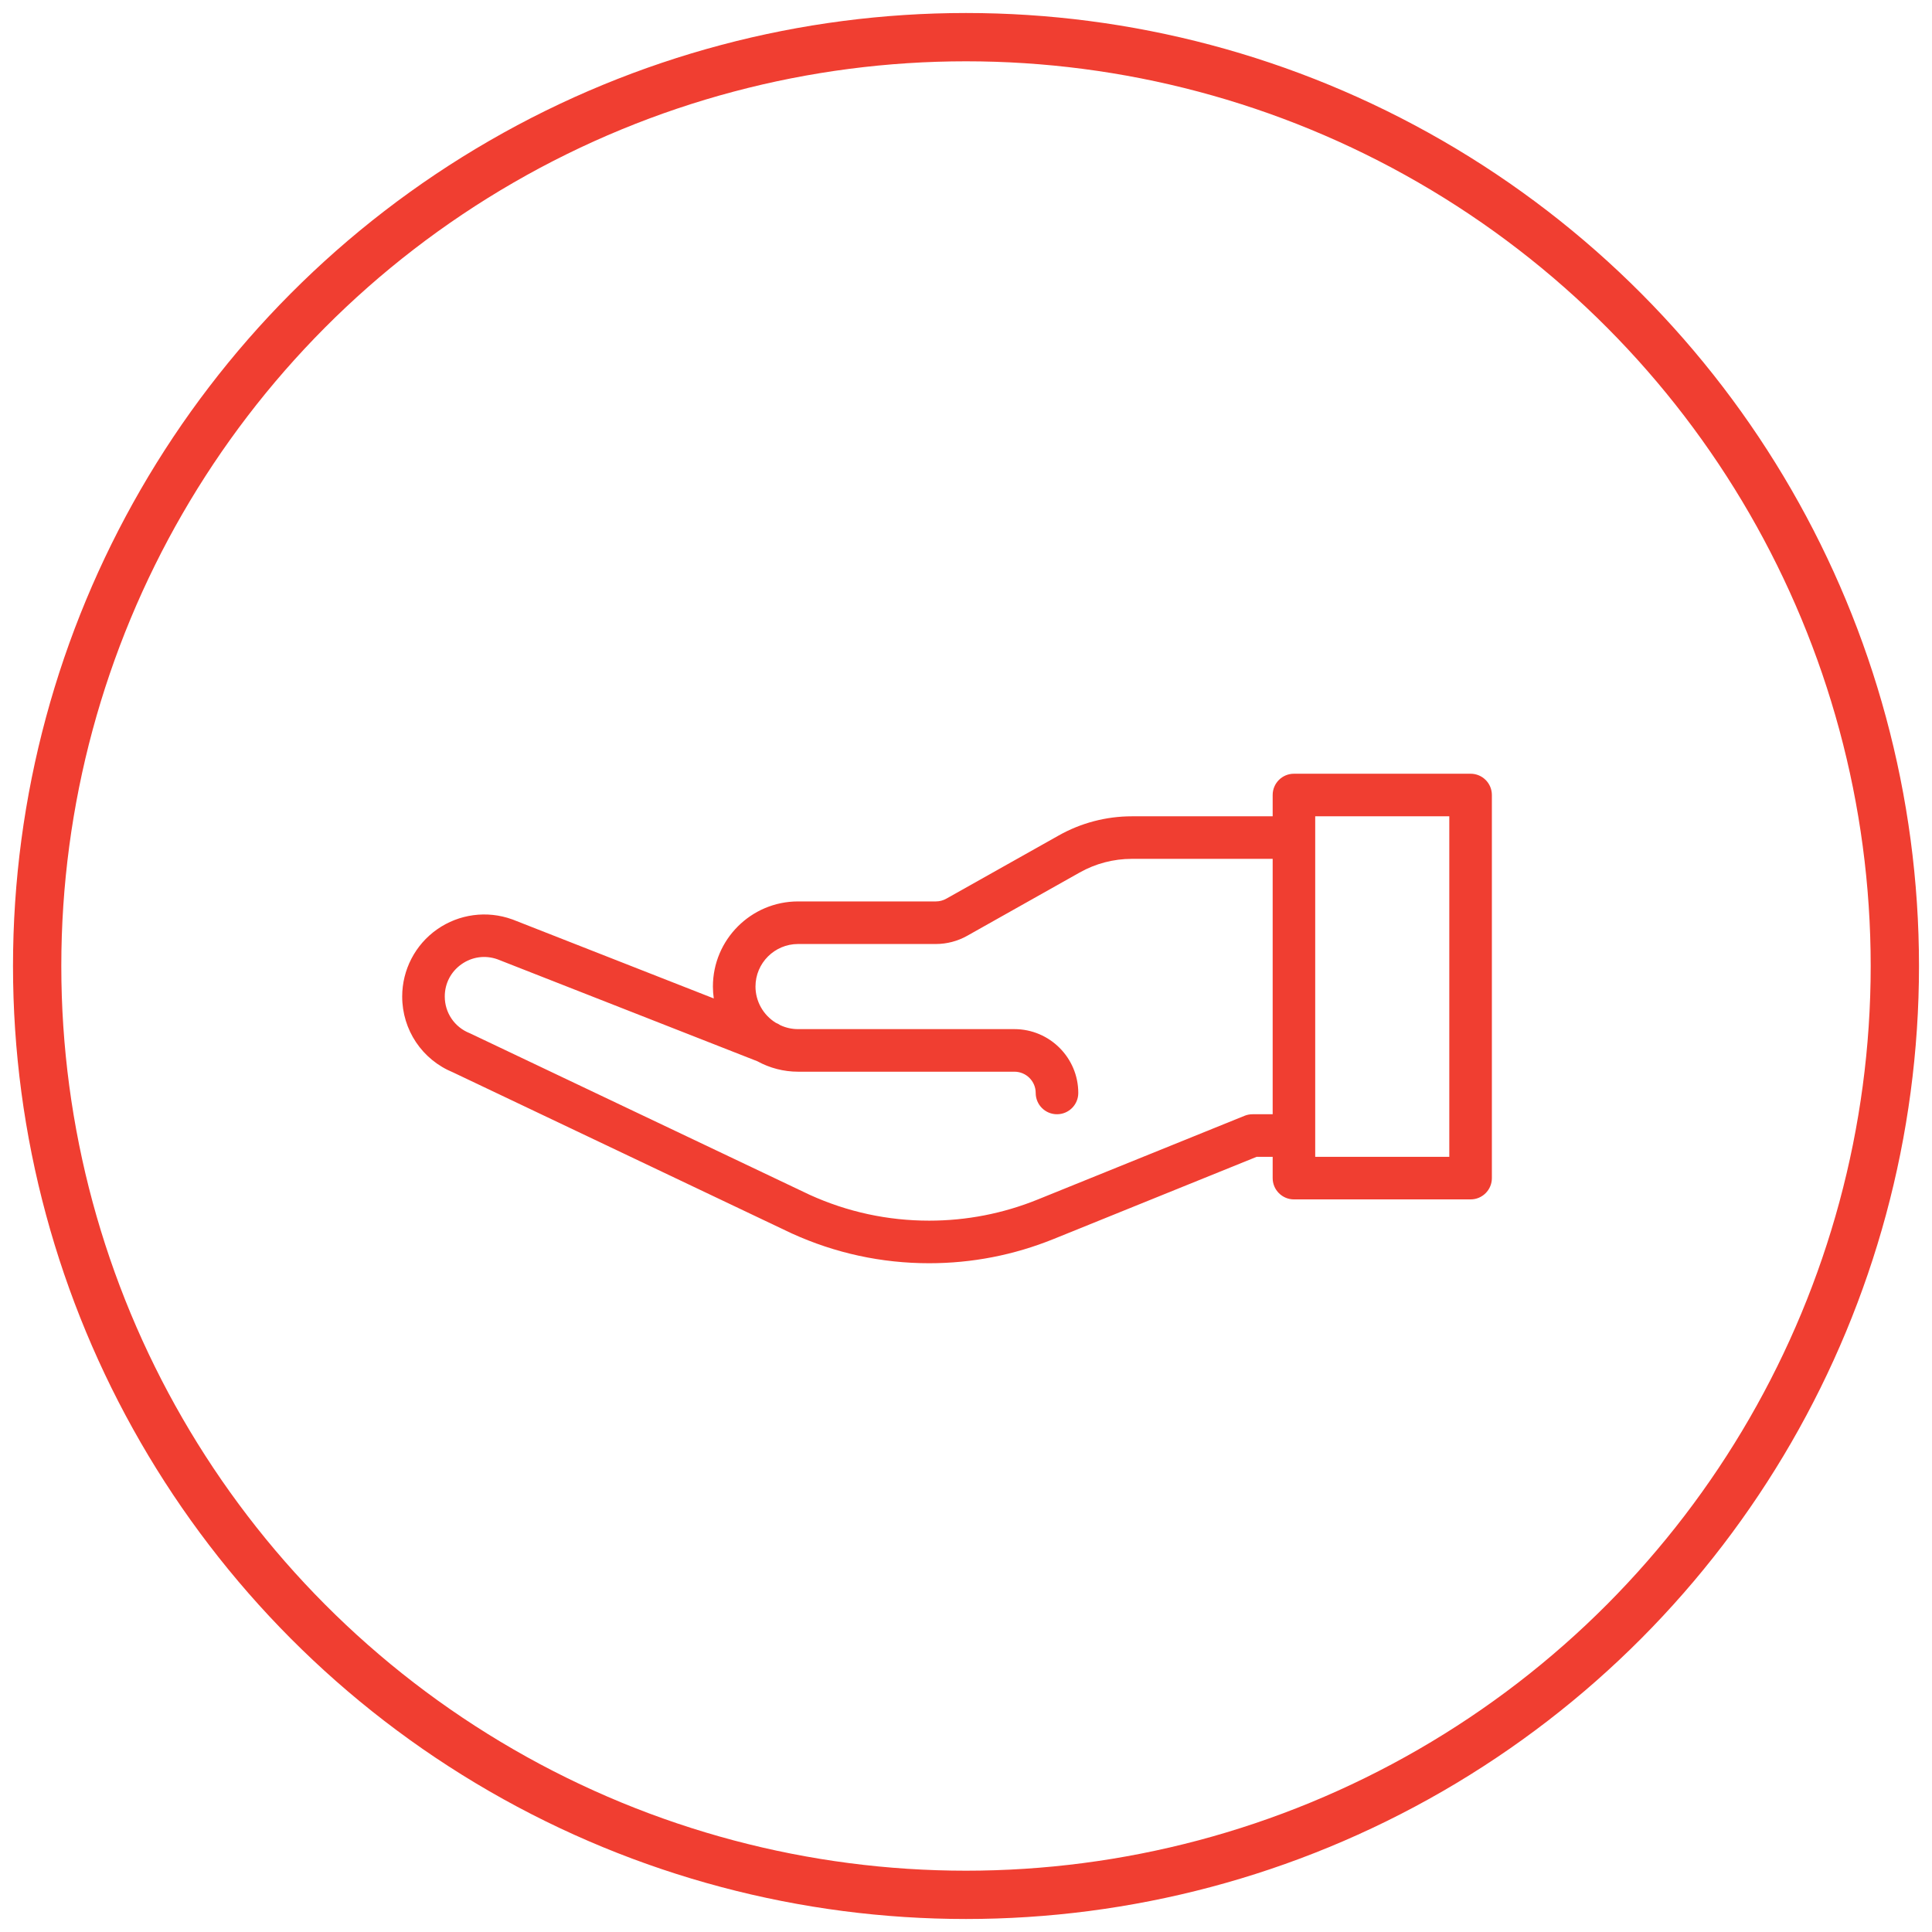 <?xml version="1.0" encoding="UTF-8"?>
<svg width="52px" height="52px" viewBox="0 0 52 52" version="1.1" xmlns="http://www.w3.org/2000/svg" xmlns:xlink="http://www.w3.org/1999/xlink">
    <!-- Generator: Sketch 64 (93537) - https://sketch.com -->
    <title>Group 39</title>
    <desc>Created with Sketch.</desc>
    <g id="Page-1" stroke="none" stroke-width="1" fill="none" fill-rule="evenodd">
        <g id="Group-39" transform="translate(1, 1)">
            <circle id="Oval-Copy-3" stroke="#F03E31" stroke-width="1.3" cx="25" cy="25" r="25"></circle>
            <g id="783194" transform="translate(24.154, 26) scale(-1, 1) translate(-24.154, -26) translate(9.154, 19)" fill="#F03E31" fill-rule="nonzero">
                <path d="M28.39,5.014 C27.802,4.601 27.047,4.5 26.371,4.744 C26.366,4.746 26.361,4.748 26.356,4.749 L20.943,6.873 C20.957,6.768 20.966,6.661 20.966,6.553 C20.966,5.29 19.938,4.262 18.674,4.262 L14.965,4.262 C14.866,4.262 14.769,4.236 14.684,4.188 L11.657,2.486 C11.059,2.149 10.379,1.971 9.691,1.971 L5.9,1.971 L5.9,1.398 C5.9,1.081 5.644,0.825 5.327,0.825 L0.573,0.825 C0.256,0.825 0,1.081 0,1.398 L0,11.709 C0,12.025 0.256,12.282 0.573,12.282 L5.327,12.282 C5.644,12.282 5.9,12.025 5.9,11.709 L5.9,11.136 L6.331,11.136 L11.796,13.348 C12.866,13.781 13.992,14 15.145,14 C16.429,14 17.673,13.73 18.841,13.199 C18.844,13.197 18.847,13.196 18.85,13.195 L27.959,8.864 C28.792,8.522 29.329,7.722 29.329,6.821 C29.329,6.102 28.978,5.426 28.39,5.014 Z M4.755,11.136 L1.146,11.136 L1.146,1.971 L4.755,1.971 L4.755,11.136 Z M27.515,7.807 C27.504,7.812 27.493,7.817 27.482,7.822 L18.362,12.158 C17.346,12.62 16.263,12.854 15.145,12.854 C14.14,12.854 13.158,12.663 12.226,12.286 L6.658,10.032 C6.589,10.004 6.516,9.99 6.443,9.99 L5.9,9.99 L5.9,3.116 L9.691,3.116 C10.182,3.116 10.668,3.243 11.095,3.484 L14.122,5.187 C14.378,5.331 14.67,5.408 14.965,5.408 L18.674,5.408 C19.306,5.408 19.82,5.921 19.82,6.553 C19.82,6.95 19.612,7.319 19.274,7.528 L19.27,7.53 C19.227,7.547 19.187,7.569 19.15,7.594 C19.002,7.663 18.84,7.699 18.674,7.699 L12.851,7.699 C11.903,7.699 11.132,8.47 11.132,9.417 C11.132,9.734 11.389,9.99 11.705,9.99 C12.022,9.99 12.278,9.734 12.278,9.417 C12.278,9.101 12.535,8.845 12.851,8.845 L18.674,8.845 C19.059,8.845 19.436,8.747 19.769,8.564 L26.766,5.819 C27.095,5.703 27.446,5.751 27.731,5.951 C28.019,6.153 28.183,6.47 28.183,6.821 C28.183,7.258 27.921,7.645 27.515,7.807 Z" id="Shape"></path>
            </g>
        </g>
    </g>
</svg>